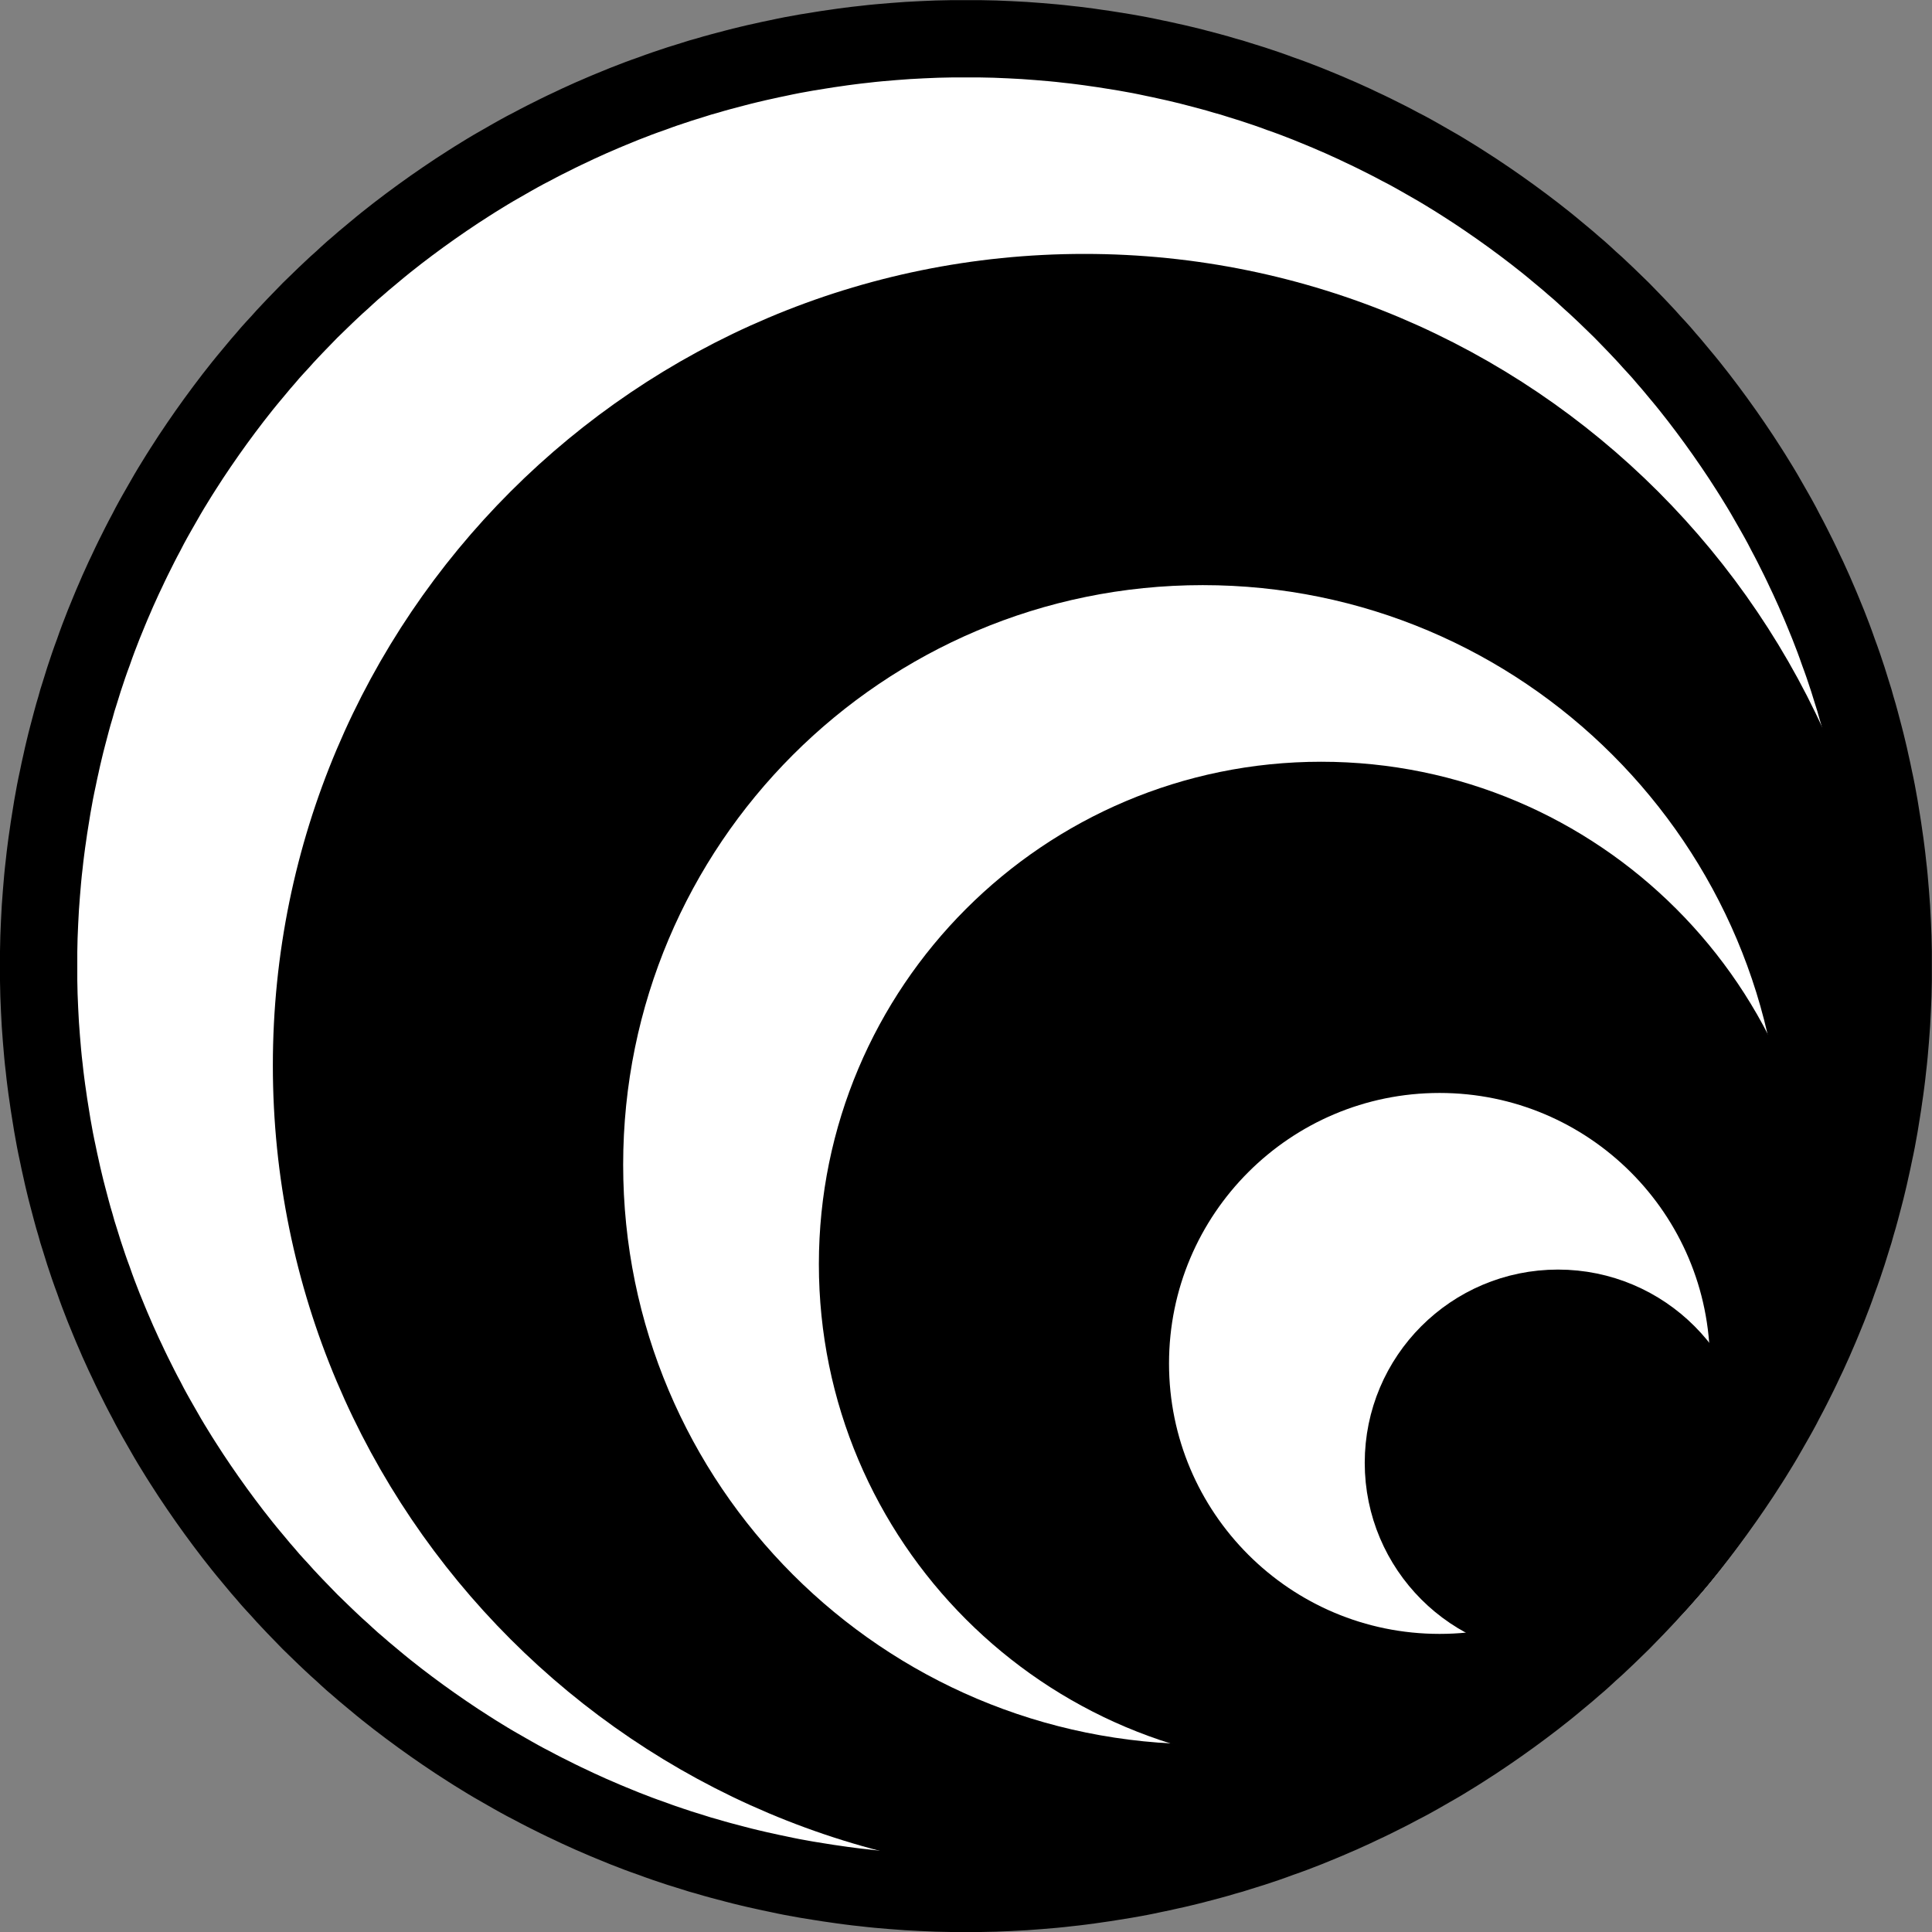 <?xml version='1.0'?>
<!-- This file was generated by dvisvgm 1.6 -->
<svg height='12.547pt' version='1.1' viewBox='56.621 54.06 12.547 12.547' width='12.547pt' xmlns='http://www.w3.org/2000/svg' xmlns:xlink='http://www.w3.org/1999/xlink'>
<rect x="56.621" y="54.06" width="12.547" height="12.547" fill="#808080" stroke="none"/>
<g id='page1'>
<g transform='matrix(1 0 0 1 62.894 60.334)'>
<path d='M 6.022 0C 6.022 -0.032 6.022 -0.063 6.022 -0.095C 6.021 -0.126 6.021 -0.158 6.02 -0.189C 6.019 -0.221 6.017 -0.252 6.016 -0.284C 6.014 -0.315 6.013 -0.347 6.011 -0.378C 6.009 -0.41 6.006 -0.441 6.004 -0.473C 6.001 -0.504 5.999 -0.535 5.996 -0.567C 5.993 -0.598 5.99 -0.63 5.986 -0.661C 5.983 -0.692 5.979 -0.724 5.975 -0.755C 5.971 -0.786 5.967 -0.817 5.962 -0.849C 5.958 -0.88 5.953 -0.911 5.948 -0.942C 5.943 -0.973 5.938 -1.004 5.933 -1.035C 5.927 -1.067 5.922 -1.098 5.916 -1.129C 5.91 -1.159 5.904 -1.19 5.897 -1.221C 5.891 -1.252 5.884 -1.283 5.877 -1.314C 5.871 -1.345 5.863 -1.375 5.856 -1.406C 5.849 -1.437 5.841 -1.467 5.833 -1.498C 5.825 -1.528 5.817 -1.559 5.809 -1.589C 5.801 -1.62 5.792 -1.65 5.783 -1.68C 5.775 -1.711 5.766 -1.741 5.756 -1.771C 5.747 -1.801 5.737 -1.831 5.728 -1.861C 5.718 -1.891 5.708 -1.921 5.698 -1.951C 5.688 -1.981 5.677 -2.01 5.666 -2.04C 5.656 -2.07 5.645 -2.099 5.634 -2.129C 5.623 -2.158 5.611 -2.188 5.6 -2.217C 5.588 -2.246 5.576 -2.276 5.564 -2.305C 5.552 -2.334 5.54 -2.363 5.527 -2.392C 5.515 -2.421 5.502 -2.45 5.489 -2.478C 5.476 -2.507 5.463 -2.536 5.449 -2.564C 5.436 -2.593 5.422 -2.621 5.408 -2.65C 5.394 -2.678 5.38 -2.706 5.366 -2.734C 5.352 -2.762 5.337 -2.79 5.322 -2.818C 5.308 -2.846 5.293 -2.874 5.278 -2.901C 5.262 -2.929 5.247 -2.957 5.231 -2.984C 5.216 -3.011 5.2 -3.039 5.184 -3.066C 5.168 -3.093 5.152 -3.12 5.135 -3.147C 5.119 -3.174 5.102 -3.2 5.085 -3.227C 5.068 -3.254 5.051 -3.28 5.034 -3.306C 5.016 -3.333 4.999 -3.359 4.981 -3.385C 4.963 -3.411 4.945 -3.437 4.927 -3.463C 4.909 -3.489 4.891 -3.514 4.872 -3.54C 4.854 -3.565 4.835 -3.591 4.816 -3.616C 4.797 -3.641 4.778 -3.666 4.759 -3.691C 4.739 -3.716 4.72 -3.741 4.7 -3.766C 4.68 -3.79 4.661 -3.815 4.64 -3.839C 4.62 -3.863 4.6 -3.887 4.58 -3.911C 4.559 -3.935 4.538 -3.959 4.518 -3.983C 4.497 -4.006 4.476 -4.03 4.454 -4.053C 4.433 -4.077 4.412 -4.1 4.39 -4.123C 4.369 -4.146 4.347 -4.168 4.325 -4.191C 4.303 -4.214 4.281 -4.236 4.259 -4.259C 4.236 -4.281 4.214 -4.303 4.191 -4.325C 4.168 -4.347 4.146 -4.369 4.123 -4.39C 4.1 -4.412 4.077 -4.433 4.053 -4.454C 4.03 -4.476 4.006 -4.497 3.983 -4.518C 3.959 -4.538 3.935 -4.559 3.911 -4.58C 3.887 -4.6 3.863 -4.62 3.839 -4.64C 3.815 -4.661 3.79 -4.68 3.766 -4.7C 3.741 -4.72 3.716 -4.739 3.691 -4.759C 3.666 -4.778 3.641 -4.797 3.616 -4.816C 3.591 -4.835 3.565 -4.854 3.54 -4.872C 3.514 -4.891 3.489 -4.909 3.463 -4.927C 3.437 -4.945 3.411 -4.963 3.385 -4.981C 3.359 -4.999 3.333 -5.016 3.306 -5.034C 3.28 -5.051 3.254 -5.068 3.227 -5.085C 3.2 -5.102 3.174 -5.119 3.147 -5.135C 3.12 -5.152 3.093 -5.168 3.066 -5.184C 3.039 -5.2 3.011 -5.216 2.984 -5.231C 2.957 -5.247 2.929 -5.262 2.901 -5.278C 2.874 -5.293 2.846 -5.308 2.818 -5.322C 2.79 -5.337 2.762 -5.352 2.734 -5.366C 2.706 -5.38 2.678 -5.394 2.65 -5.408C 2.621 -5.422 2.593 -5.436 2.564 -5.449C 2.536 -5.463 2.507 -5.476 2.478 -5.489C 2.45 -5.502 2.421 -5.515 2.392 -5.527C 2.363 -5.54 2.334 -5.552 2.305 -5.564C 2.276 -5.576 2.246 -5.588 2.217 -5.6C 2.188 -5.611 2.158 -5.623 2.129 -5.634C 2.099 -5.645 2.07 -5.656 2.04 -5.666C 2.01 -5.677 1.981 -5.688 1.951 -5.698C 1.921 -5.708 1.891 -5.718 1.861 -5.728C 1.831 -5.737 1.801 -5.747 1.771 -5.756C 1.741 -5.766 1.711 -5.775 1.68 -5.783C 1.65 -5.792 1.62 -5.801 1.589 -5.809C 1.559 -5.817 1.528 -5.825 1.498 -5.833C 1.467 -5.841 1.437 -5.849 1.406 -5.856C 1.375 -5.863 1.345 -5.871 1.314 -5.877C 1.283 -5.884 1.252 -5.891 1.221 -5.897C 1.19 -5.904 1.159 -5.91 1.129 -5.916C 1.098 -5.922 1.067 -5.927 1.035 -5.933C 1.004 -5.938 0.973 -5.943 0.942 -5.948C 0.911 -5.953 0.88 -5.958 0.849 -5.962C 0.817 -5.967 0.786 -5.971 0.755 -5.975C 0.724 -5.979 0.692 -5.983 0.661 -5.986C 0.63 -5.99 0.598 -5.993 0.567 -5.996C 0.535 -5.999 0.504 -6.001 0.473 -6.004C 0.441 -6.006 0.41 -6.009 0.378 -6.011C 0.347 -6.013 0.315 -6.014 0.284 -6.016C 0.252 -6.017 0.221 -6.019 0.189 -6.02C 0.158 -6.021 0.126 -6.021 0.095 -6.022C 0.063 -6.022 0.032 -6.022 3.68772e-16 -6.022C -0.032 -6.022 -0.063 -6.022 -0.095 -6.022C -0.126 -6.021 -0.158 -6.021 -0.189 -6.02C -0.221 -6.019 -0.252 -6.017 -0.284 -6.016C -0.315 -6.014 -0.347 -6.013 -0.378 -6.011C -0.41 -6.009 -0.441 -6.006 -0.473 -6.004C -0.504 -6.001 -0.535 -5.999 -0.567 -5.996C -0.598 -5.993 -0.63 -5.99 -0.661 -5.986C -0.692 -5.983 -0.724 -5.979 -0.755 -5.975C -0.786 -5.971 -0.817 -5.967 -0.849 -5.962C -0.88 -5.958 -0.911 -5.953 -0.942 -5.948C -0.973 -5.943 -1.004 -5.938 -1.035 -5.933C -1.067 -5.927 -1.098 -5.922 -1.129 -5.916C -1.159 -5.91 -1.19 -5.904 -1.221 -5.897C -1.252 -5.891 -1.283 -5.884 -1.314 -5.877C -1.345 -5.871 -1.375 -5.863 -1.406 -5.856C -1.437 -5.849 -1.467 -5.841 -1.498 -5.833C -1.528 -5.825 -1.559 -5.817 -1.589 -5.809C -1.62 -5.801 -1.65 -5.792 -1.68 -5.783C -1.711 -5.775 -1.741 -5.766 -1.771 -5.756C -1.801 -5.747 -1.831 -5.737 -1.861 -5.728C -1.891 -5.718 -1.921 -5.708 -1.951 -5.698C -1.981 -5.688 -2.01 -5.677 -2.04 -5.666C -2.07 -5.656 -2.099 -5.645 -2.129 -5.634C -2.158 -5.623 -2.188 -5.611 -2.217 -5.6C -2.246 -5.588 -2.276 -5.576 -2.305 -5.564C -2.334 -5.552 -2.363 -5.54 -2.392 -5.527C -2.421 -5.515 -2.45 -5.502 -2.478 -5.489C -2.507 -5.476 -2.536 -5.463 -2.564 -5.449C -2.593 -5.436 -2.621 -5.422 -2.65 -5.408C -2.678 -5.394 -2.706 -5.38 -2.734 -5.366C -2.762 -5.352 -2.79 -5.337 -2.818 -5.322C -2.846 -5.308 -2.874 -5.293 -2.901 -5.278C -2.929 -5.262 -2.957 -5.247 -2.984 -5.231C -3.011 -5.216 -3.039 -5.2 -3.066 -5.184C -3.093 -5.168 -3.12 -5.152 -3.147 -5.135C -3.174 -5.119 -3.2 -5.102 -3.227 -5.085C -3.254 -5.068 -3.28 -5.051 -3.306 -5.034C -3.333 -5.016 -3.359 -4.999 -3.385 -4.981C -3.411 -4.963 -3.437 -4.945 -3.463 -4.927C -3.489 -4.909 -3.514 -4.891 -3.54 -4.872C -3.565 -4.854 -3.591 -4.835 -3.616 -4.816C -3.641 -4.797 -3.666 -4.778 -3.691 -4.759C -3.716 -4.739 -3.741 -4.72 -3.766 -4.7C -3.79 -4.68 -3.815 -4.661 -3.839 -4.64C -3.863 -4.62 -3.887 -4.6 -3.911 -4.58C -3.935 -4.559 -3.959 -4.538 -3.983 -4.518C -4.006 -4.497 -4.03 -4.476 -4.053 -4.454C -4.077 -4.433 -4.1 -4.412 -4.123 -4.39C -4.146 -4.369 -4.168 -4.347 -4.191 -4.325C -4.214 -4.303 -4.236 -4.281 -4.259 -4.259C -4.281 -4.236 -4.303 -4.214 -4.325 -4.191C -4.347 -4.168 -4.369 -4.146 -4.39 -4.123C -4.412 -4.1 -4.433 -4.077 -4.454 -4.053C -4.476 -4.03 -4.497 -4.006 -4.518 -3.983C -4.538 -3.959 -4.559 -3.935 -4.58 -3.911C -4.6 -3.887 -4.62 -3.863 -4.64 -3.839C -4.661 -3.815 -4.68 -3.79 -4.7 -3.766C -4.72 -3.741 -4.739 -3.716 -4.759 -3.691C -4.778 -3.666 -4.797 -3.641 -4.816 -3.616C -4.835 -3.591 -4.854 -3.565 -4.872 -3.54C -4.891 -3.514 -4.909 -3.489 -4.927 -3.463C -4.945 -3.437 -4.963 -3.411 -4.981 -3.385C -4.999 -3.359 -5.016 -3.333 -5.034 -3.306C -5.051 -3.28 -5.068 -3.254 -5.085 -3.227C -5.102 -3.2 -5.119 -3.174 -5.135 -3.147C -5.152 -3.12 -5.168 -3.093 -5.184 -3.066C -5.2 -3.039 -5.216 -3.011 -5.231 -2.984C -5.247 -2.957 -5.262 -2.929 -5.278 -2.901C -5.293 -2.874 -5.308 -2.846 -5.322 -2.818C -5.337 -2.79 -5.352 -2.762 -5.366 -2.734C -5.38 -2.706 -5.394 -2.678 -5.408 -2.65C -5.422 -2.621 -5.436 -2.593 -5.449 -2.564C -5.463 -2.536 -5.476 -2.507 -5.489 -2.478C -5.502 -2.45 -5.515 -2.421 -5.527 -2.392C -5.54 -2.363 -5.552 -2.334 -5.564 -2.305C -5.576 -2.276 -5.588 -2.246 -5.6 -2.217C -5.611 -2.188 -5.623 -2.158 -5.634 -2.129C -5.645 -2.099 -5.656 -2.07 -5.666 -2.04C -5.677 -2.01 -5.688 -1.981 -5.698 -1.951C -5.708 -1.921 -5.718 -1.891 -5.728 -1.861C -5.737 -1.831 -5.747 -1.801 -5.756 -1.771C -5.766 -1.741 -5.775 -1.711 -5.783 -1.68C -5.792 -1.65 -5.801 -1.62 -5.809 -1.589C -5.817 -1.559 -5.825 -1.528 -5.833 -1.498C -5.841 -1.467 -5.849 -1.437 -5.856 -1.406C -5.863 -1.375 -5.871 -1.345 -5.877 -1.314C -5.884 -1.283 -5.891 -1.252 -5.897 -1.221C -5.904 -1.19 -5.91 -1.159 -5.916 -1.129C -5.922 -1.098 -5.927 -1.067 -5.933 -1.035C -5.938 -1.004 -5.943 -0.973 -5.948 -0.942C -5.953 -0.911 -5.958 -0.88 -5.962 -0.849C -5.967 -0.817 -5.971 -0.786 -5.975 -0.755C -5.979 -0.724 -5.983 -0.692 -5.986 -0.661C -5.99 -0.63 -5.993 -0.598 -5.996 -0.567C -5.999 -0.535 -6.001 -0.504 -6.004 -0.473C -6.006 -0.441 -6.009 -0.41 -6.011 -0.378C -6.013 -0.347 -6.014 -0.315 -6.016 -0.284C -6.017 -0.252 -6.019 -0.221 -6.02 -0.189C -6.021 -0.158 -6.021 -0.126 -6.022 -0.095C -6.022 -0.063 -6.022 -0.032 -6.022 -7.37544e-16C -6.022 0.032 -6.022 0.063 -6.022 0.095C -6.021 0.126 -6.021 0.158 -6.02 0.189C -6.019 0.221 -6.017 0.252 -6.016 0.284C -6.014 0.315 -6.013 0.347 -6.011 0.378C -6.009 0.41 -6.006 0.441 -6.004 0.473C -6.001 0.504 -5.999 0.535 -5.996 0.567C -5.993 0.598 -5.99 0.63 -5.986 0.661C -5.983 0.692 -5.979 0.724 -5.975 0.755C -5.971 0.786 -5.967 0.817 -5.962 0.849C -5.958 0.88 -5.953 0.911 -5.948 0.942C -5.943 0.973 -5.938 1.004 -5.933 1.035C -5.927 1.067 -5.922 1.098 -5.916 1.129C -5.91 1.159 -5.904 1.19 -5.897 1.221C -5.891 1.252 -5.884 1.283 -5.877 1.314C -5.871 1.345 -5.863 1.375 -5.856 1.406C -5.849 1.437 -5.841 1.467 -5.833 1.498C -5.825 1.528 -5.817 1.559 -5.809 1.589C -5.801 1.62 -5.792 1.65 -5.783 1.68C -5.775 1.711 -5.766 1.741 -5.756 1.771C -5.747 1.801 -5.737 1.831 -5.728 1.861C -5.718 1.891 -5.708 1.921 -5.698 1.951C -5.688 1.981 -5.677 2.01 -5.666 2.04C -5.656 2.07 -5.645 2.099 -5.634 2.129C -5.623 2.158 -5.611 2.188 -5.6 2.217C -5.588 2.246 -5.576 2.276 -5.564 2.305C -5.552 2.334 -5.54 2.363 -5.527 2.392C -5.515 2.421 -5.502 2.45 -5.489 2.478C -5.476 2.507 -5.463 2.536 -5.449 2.564C -5.436 2.593 -5.422 2.621 -5.408 2.65C -5.394 2.678 -5.38 2.706 -5.366 2.734C -5.352 2.762 -5.337 2.79 -5.322 2.818C -5.308 2.846 -5.293 2.874 -5.278 2.901C -5.262 2.929 -5.247 2.957 -5.231 2.984C -5.216 3.011 -5.2 3.039 -5.184 3.066C -5.168 3.093 -5.152 3.12 -5.135 3.147C -5.119 3.174 -5.102 3.2 -5.085 3.227C -5.068 3.254 -5.051 3.28 -5.034 3.306C -5.016 3.333 -4.999 3.359 -4.981 3.385C -4.963 3.411 -4.945 3.437 -4.927 3.463C -4.909 3.489 -4.891 3.514 -4.872 3.54C -4.854 3.565 -4.835 3.591 -4.816 3.616C -4.797 3.641 -4.778 3.666 -4.759 3.691C -4.739 3.716 -4.72 3.741 -4.7 3.766C -4.68 3.79 -4.661 3.815 -4.64 3.839C -4.62 3.863 -4.6 3.887 -4.58 3.911C -4.559 3.935 -4.538 3.959 -4.518 3.983C -4.497 4.006 -4.476 4.03 -4.454 4.053C -4.433 4.077 -4.412 4.1 -4.39 4.123C -4.369 4.146 -4.347 4.168 -4.325 4.191C -4.303 4.214 -4.281 4.236 -4.259 4.259C -4.236 4.281 -4.214 4.303 -4.191 4.325C -4.168 4.347 -4.146 4.369 -4.123 4.39C -4.1 4.412 -4.077 4.433 -4.053 4.454C -4.03 4.476 -4.006 4.497 -3.983 4.518C -3.959 4.538 -3.935 4.559 -3.911 4.58C -3.887 4.6 -3.863 4.62 -3.839 4.64C -3.815 4.661 -3.79 4.68 -3.766 4.7C -3.741 4.72 -3.716 4.739 -3.691 4.759C -3.666 4.778 -3.641 4.797 -3.616 4.816C -3.591 4.835 -3.565 4.854 -3.54 4.872C -3.514 4.891 -3.489 4.909 -3.463 4.927C -3.437 4.945 -3.411 4.963 -3.385 4.981C -3.359 4.999 -3.333 5.016 -3.306 5.034C -3.28 5.051 -3.254 5.068 -3.227 5.085C -3.2 5.102 -3.174 5.119 -3.147 5.135C -3.12 5.152 -3.093 5.168 -3.066 5.184C -3.039 5.2 -3.011 5.216 -2.984 5.231C -2.957 5.247 -2.929 5.262 -2.901 5.278C -2.874 5.293 -2.846 5.308 -2.818 5.322C -2.79 5.337 -2.762 5.352 -2.734 5.366C -2.706 5.38 -2.678 5.394 -2.65 5.408C -2.621 5.422 -2.593 5.436 -2.564 5.449C -2.536 5.463 -2.507 5.476 -2.478 5.489C -2.45 5.502 -2.421 5.515 -2.392 5.527C -2.363 5.54 -2.334 5.552 -2.305 5.564C -2.276 5.576 -2.246 5.588 -2.217 5.6C -2.188 5.611 -2.158 5.623 -2.129 5.634C -2.099 5.645 -2.07 5.656 -2.04 5.666C -2.01 5.677 -1.981 5.688 -1.951 5.698C -1.921 5.708 -1.891 5.718 -1.861 5.728C -1.831 5.737 -1.801 5.747 -1.771 5.756C -1.741 5.766 -1.711 5.775 -1.68 5.783C -1.65 5.792 -1.62 5.801 -1.589 5.809C -1.559 5.817 -1.528 5.825 -1.498 5.833C -1.467 5.841 -1.437 5.849 -1.406 5.856C -1.375 5.863 -1.345 5.871 -1.314 5.877C -1.283 5.884 -1.252 5.891 -1.221 5.897C -1.19 5.904 -1.159 5.91 -1.129 5.916C -1.098 5.922 -1.067 5.927 -1.035 5.933C -1.004 5.938 -0.973 5.943 -0.942 5.948C -0.911 5.953 -0.88 5.958 -0.849 5.962C -0.817 5.967 -0.786 5.971 -0.755 5.975C -0.724 5.979 -0.692 5.983 -0.661 5.986C -0.63 5.99 -0.598 5.993 -0.567 5.996C -0.535 5.999 -0.504 6.001 -0.473 6.004C -0.441 6.006 -0.41 6.009 -0.378 6.011C -0.347 6.013 -0.315 6.014 -0.284 6.016C -0.252 6.017 -0.221 6.019 -0.189 6.02C -0.158 6.021 -0.126 6.021 -0.095 6.022C -0.063 6.022 -0.032 6.022 -1.10632e-15 6.022C 0.032 6.022 0.063 6.022 0.095 6.022C 0.126 6.021 0.158 6.021 0.189 6.02C 0.221 6.019 0.252 6.017 0.284 6.016C 0.315 6.014 0.347 6.013 0.378 6.011C 0.41 6.009 0.441 6.006 0.473 6.004C 0.504 6.001 0.535 5.999 0.567 5.996C 0.598 5.993 0.63 5.99 0.661 5.986C 0.692 5.983 0.724 5.979 0.755 5.975C 0.786 5.971 0.817 5.967 0.849 5.962C 0.88 5.958 0.911 5.953 0.942 5.948C 0.973 5.943 1.004 5.938 1.035 5.933C 1.067 5.927 1.098 5.922 1.129 5.916C 1.159 5.91 1.19 5.904 1.221 5.897C 1.252 5.891 1.283 5.884 1.314 5.877C 1.345 5.871 1.375 5.863 1.406 5.856C 1.437 5.849 1.467 5.841 1.498 5.833C 1.528 5.825 1.559 5.817 1.589 5.809C 1.62 5.801 1.65 5.792 1.68 5.783C 1.711 5.775 1.741 5.766 1.771 5.756C 1.801 5.747 1.831 5.737 1.861 5.728C 1.891 5.718 1.921 5.708 1.951 5.698C 1.981 5.688 2.01 5.677 2.04 5.666C 2.07 5.656 2.099 5.645 2.129 5.634C 2.158 5.623 2.188 5.611 2.217 5.6C 2.246 5.588 2.276 5.576 2.305 5.564C 2.334 5.552 2.363 5.54 2.392 5.527C 2.421 5.515 2.45 5.502 2.478 5.489C 2.507 5.476 2.536 5.463 2.564 5.449C 2.593 5.436 2.621 5.422 2.65 5.408C 2.678 5.394 2.706 5.38 2.734 5.366C 2.762 5.352 2.79 5.337 2.818 5.322C 2.846 5.308 2.874 5.293 2.901 5.278C 2.929 5.262 2.957 5.247 2.984 5.231C 3.011 5.216 3.039 5.2 3.066 5.184C 3.093 5.168 3.12 5.152 3.147 5.135C 3.174 5.119 3.2 5.102 3.227 5.085C 3.254 5.068 3.28 5.051 3.306 5.034C 3.333 5.016 3.359 4.999 3.385 4.981C 3.411 4.963 3.437 4.945 3.463 4.927C 3.489 4.909 3.514 4.891 3.54 4.872C 3.565 4.854 3.591 4.835 3.616 4.816C 3.641 4.797 3.666 4.778 3.691 4.759C 3.716 4.739 3.741 4.72 3.766 4.7C 3.79 4.68 3.815 4.661 3.839 4.64C 3.863 4.62 3.887 4.6 3.911 4.58C 3.935 4.559 3.959 4.538 3.983 4.518C 4.006 4.497 4.03 4.476 4.053 4.454C 4.077 4.433 4.1 4.412 4.123 4.39C 4.146 4.369 4.168 4.347 4.191 4.325C 4.214 4.303 4.236 4.281 4.259 4.259C 4.281 4.236 4.303 4.214 4.325 4.191C 4.347 4.168 4.369 4.146 4.39 4.123C 4.412 4.1 4.433 4.077 4.454 4.053C 4.476 4.03 4.497 4.006 4.518 3.983C 4.538 3.959 4.559 3.935 4.58 3.911C 4.6 3.887 4.62 3.863 4.64 3.839C 4.661 3.815 4.68 3.79 4.7 3.766C 4.72 3.741 4.739 3.716 4.759 3.691C 4.778 3.666 4.797 3.641 4.816 3.616C 4.835 3.591 4.854 3.565 4.872 3.54C 4.891 3.514 4.909 3.489 4.927 3.463C 4.945 3.437 4.963 3.411 4.981 3.385C 4.999 3.359 5.016 3.333 5.034 3.306C 5.051 3.28 5.068 3.254 5.085 3.227C 5.102 3.2 5.119 3.174 5.135 3.147C 5.152 3.12 5.168 3.093 5.184 3.066C 5.2 3.039 5.216 3.011 5.231 2.984C 5.247 2.957 5.262 2.929 5.278 2.901C 5.293 2.874 5.308 2.846 5.322 2.818C 5.337 2.79 5.352 2.762 5.366 2.734C 5.38 2.706 5.394 2.678 5.408 2.65C 5.422 2.621 5.436 2.593 5.449 2.564C 5.463 2.536 5.476 2.507 5.489 2.478C 5.502 2.45 5.515 2.421 5.527 2.392C 5.54 2.363 5.552 2.334 5.564 2.305C 5.576 2.276 5.588 2.246 5.6 2.217C 5.611 2.188 5.623 2.158 5.634 2.129C 5.645 2.099 5.656 2.07 5.666 2.04C 5.677 2.01 5.688 1.981 5.698 1.951C 5.708 1.921 5.718 1.891 5.728 1.861C 5.737 1.831 5.747 1.801 5.756 1.771C 5.766 1.741 5.775 1.711 5.783 1.68C 5.792 1.65 5.801 1.62 5.809 1.589C 5.817 1.559 5.825 1.528 5.833 1.498C 5.841 1.467 5.849 1.437 5.856 1.406C 5.863 1.375 5.871 1.345 5.877 1.314C 5.884 1.283 5.891 1.252 5.897 1.221C 5.904 1.19 5.91 1.159 5.916 1.129C 5.922 1.098 5.927 1.067 5.933 1.035C 5.938 1.004 5.943 0.973 5.948 0.942C 5.953 0.911 5.958 0.88 5.962 0.849C 5.967 0.817 5.971 0.786 5.975 0.755C 5.979 0.724 5.983 0.692 5.986 0.661C 5.99 0.63 5.993 0.598 5.996 0.567C 5.999 0.535 6.001 0.504 6.004 0.473C 6.006 0.441 6.009 0.41 6.011 0.378C 6.013 0.347 6.014 0.315 6.016 0.284C 6.017 0.252 6.019 0.221 6.02 0.189C 6.021 0.158 6.021 0.126 6.022 0.095C 6.022 0.063 6.022 0.032 6.022 0Z' fill='#ffffff'/>
</g>
<g transform='matrix(1 0 0 1 62.894 60.334)'>
<path d='M 6.022 0C 6.022 -0.032 6.022 -0.063 6.022 -0.095C 6.021 -0.126 6.021 -0.158 6.02 -0.189C 6.019 -0.221 6.017 -0.252 6.016 -0.284C 6.014 -0.315 6.013 -0.347 6.011 -0.378C 6.009 -0.41 6.006 -0.441 6.004 -0.473C 6.001 -0.504 5.999 -0.535 5.996 -0.567C 5.993 -0.598 5.99 -0.63 5.986 -0.661C 5.983 -0.692 5.979 -0.724 5.975 -0.755C 5.971 -0.786 5.967 -0.817 5.962 -0.849C 5.958 -0.88 5.953 -0.911 5.948 -0.942C 5.943 -0.973 5.938 -1.004 5.933 -1.035C 5.927 -1.067 5.922 -1.098 5.916 -1.129C 5.91 -1.159 5.904 -1.19 5.897 -1.221C 5.891 -1.252 5.884 -1.283 5.877 -1.314C 5.871 -1.345 5.863 -1.375 5.856 -1.406C 5.849 -1.437 5.841 -1.467 5.833 -1.498C 5.825 -1.528 5.817 -1.559 5.809 -1.589C 5.801 -1.62 5.792 -1.65 5.783 -1.68C 5.775 -1.711 5.766 -1.741 5.756 -1.771C 5.747 -1.801 5.737 -1.831 5.728 -1.861C 5.718 -1.891 5.708 -1.921 5.698 -1.951C 5.688 -1.981 5.677 -2.01 5.666 -2.04C 5.656 -2.07 5.645 -2.099 5.634 -2.129C 5.623 -2.158 5.611 -2.188 5.6 -2.217C 5.588 -2.246 5.576 -2.276 5.564 -2.305C 5.552 -2.334 5.54 -2.363 5.527 -2.392C 5.515 -2.421 5.502 -2.45 5.489 -2.478C 5.476 -2.507 5.463 -2.536 5.449 -2.564C 5.436 -2.593 5.422 -2.621 5.408 -2.65C 5.394 -2.678 5.38 -2.706 5.366 -2.734C 5.352 -2.762 5.337 -2.79 5.322 -2.818C 5.308 -2.846 5.293 -2.874 5.278 -2.901C 5.262 -2.929 5.247 -2.957 5.231 -2.984C 5.216 -3.011 5.2 -3.039 5.184 -3.066C 5.168 -3.093 5.152 -3.12 5.135 -3.147C 5.119 -3.174 5.102 -3.2 5.085 -3.227C 5.068 -3.254 5.051 -3.28 5.034 -3.306C 5.016 -3.333 4.999 -3.359 4.981 -3.385C 4.963 -3.411 4.945 -3.437 4.927 -3.463C 4.909 -3.489 4.891 -3.514 4.872 -3.54C 4.854 -3.565 4.835 -3.591 4.816 -3.616C 4.797 -3.641 4.778 -3.666 4.759 -3.691C 4.739 -3.716 4.72 -3.741 4.7 -3.766C 4.68 -3.79 4.661 -3.815 4.64 -3.839C 4.62 -3.863 4.6 -3.887 4.58 -3.911C 4.559 -3.935 4.538 -3.959 4.518 -3.983C 4.497 -4.006 4.476 -4.03 4.454 -4.053C 4.433 -4.077 4.412 -4.1 4.39 -4.123C 4.369 -4.146 4.347 -4.168 4.325 -4.191C 4.303 -4.214 4.281 -4.236 4.259 -4.259C 4.236 -4.281 4.214 -4.303 4.191 -4.325C 4.168 -4.347 4.146 -4.369 4.123 -4.39C 4.1 -4.412 4.077 -4.433 4.053 -4.454C 4.03 -4.476 4.006 -4.497 3.983 -4.518C 3.959 -4.538 3.935 -4.559 3.911 -4.58C 3.887 -4.6 3.863 -4.62 3.839 -4.64C 3.815 -4.661 3.79 -4.68 3.766 -4.7C 3.741 -4.72 3.716 -4.739 3.691 -4.759C 3.666 -4.778 3.641 -4.797 3.616 -4.816C 3.591 -4.835 3.565 -4.854 3.54 -4.872C 3.514 -4.891 3.489 -4.909 3.463 -4.927C 3.437 -4.945 3.411 -4.963 3.385 -4.981C 3.359 -4.999 3.333 -5.016 3.306 -5.034C 3.28 -5.051 3.254 -5.068 3.227 -5.085C 3.2 -5.102 3.174 -5.119 3.147 -5.135C 3.12 -5.152 3.093 -5.168 3.066 -5.184C 3.039 -5.2 3.011 -5.216 2.984 -5.231C 2.957 -5.247 2.929 -5.262 2.901 -5.278C 2.874 -5.293 2.846 -5.308 2.818 -5.322C 2.79 -5.337 2.762 -5.352 2.734 -5.366C 2.706 -5.38 2.678 -5.394 2.65 -5.408C 2.621 -5.422 2.593 -5.436 2.564 -5.449C 2.536 -5.463 2.507 -5.476 2.478 -5.489C 2.45 -5.502 2.421 -5.515 2.392 -5.527C 2.363 -5.54 2.334 -5.552 2.305 -5.564C 2.276 -5.576 2.246 -5.588 2.217 -5.6C 2.188 -5.611 2.158 -5.623 2.129 -5.634C 2.099 -5.645 2.07 -5.656 2.04 -5.666C 2.01 -5.677 1.981 -5.688 1.951 -5.698C 1.921 -5.708 1.891 -5.718 1.861 -5.728C 1.831 -5.737 1.801 -5.747 1.771 -5.756C 1.741 -5.766 1.711 -5.775 1.68 -5.783C 1.65 -5.792 1.62 -5.801 1.589 -5.809C 1.559 -5.817 1.528 -5.825 1.498 -5.833C 1.467 -5.841 1.437 -5.849 1.406 -5.856C 1.375 -5.863 1.345 -5.871 1.314 -5.877C 1.283 -5.884 1.252 -5.891 1.221 -5.897C 1.19 -5.904 1.159 -5.91 1.129 -5.916C 1.098 -5.922 1.067 -5.927 1.035 -5.933C 1.004 -5.938 0.973 -5.943 0.942 -5.948C 0.911 -5.953 0.88 -5.958 0.849 -5.962C 0.817 -5.967 0.786 -5.971 0.755 -5.975C 0.724 -5.979 0.692 -5.983 0.661 -5.986C 0.63 -5.99 0.598 -5.993 0.567 -5.996C 0.535 -5.999 0.504 -6.001 0.473 -6.004C 0.441 -6.006 0.41 -6.009 0.378 -6.011C 0.347 -6.013 0.315 -6.014 0.284 -6.016C 0.252 -6.017 0.221 -6.019 0.189 -6.02C 0.158 -6.021 0.126 -6.021 0.095 -6.022C 0.063 -6.022 0.032 -6.022 3.68772e-16 -6.022C -0.032 -6.022 -0.063 -6.022 -0.095 -6.022C -0.126 -6.021 -0.158 -6.021 -0.189 -6.02C -0.221 -6.019 -0.252 -6.017 -0.284 -6.016C -0.315 -6.014 -0.347 -6.013 -0.378 -6.011C -0.41 -6.009 -0.441 -6.006 -0.473 -6.004C -0.504 -6.001 -0.535 -5.999 -0.567 -5.996C -0.598 -5.993 -0.63 -5.99 -0.661 -5.986C -0.692 -5.983 -0.724 -5.979 -0.755 -5.975C -0.786 -5.971 -0.817 -5.967 -0.849 -5.962C -0.88 -5.958 -0.911 -5.953 -0.942 -5.948C -0.973 -5.943 -1.004 -5.938 -1.035 -5.933C -1.067 -5.927 -1.098 -5.922 -1.129 -5.916C -1.159 -5.91 -1.19 -5.904 -1.221 -5.897C -1.252 -5.891 -1.283 -5.884 -1.314 -5.877C -1.345 -5.871 -1.375 -5.863 -1.406 -5.856C -1.437 -5.849 -1.467 -5.841 -1.498 -5.833C -1.528 -5.825 -1.559 -5.817 -1.589 -5.809C -1.62 -5.801 -1.65 -5.792 -1.68 -5.783C -1.711 -5.775 -1.741 -5.766 -1.771 -5.756C -1.801 -5.747 -1.831 -5.737 -1.861 -5.728C -1.891 -5.718 -1.921 -5.708 -1.951 -5.698C -1.981 -5.688 -2.01 -5.677 -2.04 -5.666C -2.07 -5.656 -2.099 -5.645 -2.129 -5.634C -2.158 -5.623 -2.188 -5.611 -2.217 -5.6C -2.246 -5.588 -2.276 -5.576 -2.305 -5.564C -2.334 -5.552 -2.363 -5.54 -2.392 -5.527C -2.421 -5.515 -2.45 -5.502 -2.478 -5.489C -2.507 -5.476 -2.536 -5.463 -2.564 -5.449C -2.593 -5.436 -2.621 -5.422 -2.65 -5.408C -2.678 -5.394 -2.706 -5.38 -2.734 -5.366C -2.762 -5.352 -2.79 -5.337 -2.818 -5.322C -2.846 -5.308 -2.874 -5.293 -2.901 -5.278C -2.929 -5.262 -2.957 -5.247 -2.984 -5.231C -3.011 -5.216 -3.039 -5.2 -3.066 -5.184C -3.093 -5.168 -3.12 -5.152 -3.147 -5.135C -3.174 -5.119 -3.2 -5.102 -3.227 -5.085C -3.254 -5.068 -3.28 -5.051 -3.306 -5.034C -3.333 -5.016 -3.359 -4.999 -3.385 -4.981C -3.411 -4.963 -3.437 -4.945 -3.463 -4.927C -3.489 -4.909 -3.514 -4.891 -3.54 -4.872C -3.565 -4.854 -3.591 -4.835 -3.616 -4.816C -3.641 -4.797 -3.666 -4.778 -3.691 -4.759C -3.716 -4.739 -3.741 -4.72 -3.766 -4.7C -3.79 -4.68 -3.815 -4.661 -3.839 -4.64C -3.863 -4.62 -3.887 -4.6 -3.911 -4.58C -3.935 -4.559 -3.959 -4.538 -3.983 -4.518C -4.006 -4.497 -4.03 -4.476 -4.053 -4.454C -4.077 -4.433 -4.1 -4.412 -4.123 -4.39C -4.146 -4.369 -4.168 -4.347 -4.191 -4.325C -4.214 -4.303 -4.236 -4.281 -4.259 -4.259C -4.281 -4.236 -4.303 -4.214 -4.325 -4.191C -4.347 -4.168 -4.369 -4.146 -4.39 -4.123C -4.412 -4.1 -4.433 -4.077 -4.454 -4.053C -4.476 -4.03 -4.497 -4.006 -4.518 -3.983C -4.538 -3.959 -4.559 -3.935 -4.58 -3.911C -4.6 -3.887 -4.62 -3.863 -4.64 -3.839C -4.661 -3.815 -4.68 -3.79 -4.7 -3.766C -4.72 -3.741 -4.739 -3.716 -4.759 -3.691C -4.778 -3.666 -4.797 -3.641 -4.816 -3.616C -4.835 -3.591 -4.854 -3.565 -4.872 -3.54C -4.891 -3.514 -4.909 -3.489 -4.927 -3.463C -4.945 -3.437 -4.963 -3.411 -4.981 -3.385C -4.999 -3.359 -5.016 -3.333 -5.034 -3.306C -5.051 -3.28 -5.068 -3.254 -5.085 -3.227C -5.102 -3.2 -5.119 -3.174 -5.135 -3.147C -5.152 -3.12 -5.168 -3.093 -5.184 -3.066C -5.2 -3.039 -5.216 -3.011 -5.231 -2.984C -5.247 -2.957 -5.262 -2.929 -5.278 -2.901C -5.293 -2.874 -5.308 -2.846 -5.322 -2.818C -5.337 -2.79 -5.352 -2.762 -5.366 -2.734C -5.38 -2.706 -5.394 -2.678 -5.408 -2.65C -5.422 -2.621 -5.436 -2.593 -5.449 -2.564C -5.463 -2.536 -5.476 -2.507 -5.489 -2.478C -5.502 -2.45 -5.515 -2.421 -5.527 -2.392C -5.54 -2.363 -5.552 -2.334 -5.564 -2.305C -5.576 -2.276 -5.588 -2.246 -5.6 -2.217C -5.611 -2.188 -5.623 -2.158 -5.634 -2.129C -5.645 -2.099 -5.656 -2.07 -5.666 -2.04C -5.677 -2.01 -5.688 -1.981 -5.698 -1.951C -5.708 -1.921 -5.718 -1.891 -5.728 -1.861C -5.737 -1.831 -5.747 -1.801 -5.756 -1.771C -5.766 -1.741 -5.775 -1.711 -5.783 -1.68C -5.792 -1.65 -5.801 -1.62 -5.809 -1.589C -5.817 -1.559 -5.825 -1.528 -5.833 -1.498C -5.841 -1.467 -5.849 -1.437 -5.856 -1.406C -5.863 -1.375 -5.871 -1.345 -5.877 -1.314C -5.884 -1.283 -5.891 -1.252 -5.897 -1.221C -5.904 -1.19 -5.91 -1.159 -5.916 -1.129C -5.922 -1.098 -5.927 -1.067 -5.933 -1.035C -5.938 -1.004 -5.943 -0.973 -5.948 -0.942C -5.953 -0.911 -5.958 -0.88 -5.962 -0.849C -5.967 -0.817 -5.971 -0.786 -5.975 -0.755C -5.979 -0.724 -5.983 -0.692 -5.986 -0.661C -5.99 -0.63 -5.993 -0.598 -5.996 -0.567C -5.999 -0.535 -6.001 -0.504 -6.004 -0.473C -6.006 -0.441 -6.009 -0.41 -6.011 -0.378C -6.013 -0.347 -6.014 -0.315 -6.016 -0.284C -6.017 -0.252 -6.019 -0.221 -6.02 -0.189C -6.021 -0.158 -6.021 -0.126 -6.022 -0.095C -6.022 -0.063 -6.022 -0.032 -6.022 -7.37544e-16C -6.022 0.032 -6.022 0.063 -6.022 0.095C -6.021 0.126 -6.021 0.158 -6.02 0.189C -6.019 0.221 -6.017 0.252 -6.016 0.284C -6.014 0.315 -6.013 0.347 -6.011 0.378C -6.009 0.41 -6.006 0.441 -6.004 0.473C -6.001 0.504 -5.999 0.535 -5.996 0.567C -5.993 0.598 -5.99 0.63 -5.986 0.661C -5.983 0.692 -5.979 0.724 -5.975 0.755C -5.971 0.786 -5.967 0.817 -5.962 0.849C -5.958 0.88 -5.953 0.911 -5.948 0.942C -5.943 0.973 -5.938 1.004 -5.933 1.035C -5.927 1.067 -5.922 1.098 -5.916 1.129C -5.91 1.159 -5.904 1.19 -5.897 1.221C -5.891 1.252 -5.884 1.283 -5.877 1.314C -5.871 1.345 -5.863 1.375 -5.856 1.406C -5.849 1.437 -5.841 1.467 -5.833 1.498C -5.825 1.528 -5.817 1.559 -5.809 1.589C -5.801 1.62 -5.792 1.65 -5.783 1.68C -5.775 1.711 -5.766 1.741 -5.756 1.771C -5.747 1.801 -5.737 1.831 -5.728 1.861C -5.718 1.891 -5.708 1.921 -5.698 1.951C -5.688 1.981 -5.677 2.01 -5.666 2.04C -5.656 2.07 -5.645 2.099 -5.634 2.129C -5.623 2.158 -5.611 2.188 -5.6 2.217C -5.588 2.246 -5.576 2.276 -5.564 2.305C -5.552 2.334 -5.54 2.363 -5.527 2.392C -5.515 2.421 -5.502 2.45 -5.489 2.478C -5.476 2.507 -5.463 2.536 -5.449 2.564C -5.436 2.593 -5.422 2.621 -5.408 2.65C -5.394 2.678 -5.38 2.706 -5.366 2.734C -5.352 2.762 -5.337 2.79 -5.322 2.818C -5.308 2.846 -5.293 2.874 -5.278 2.901C -5.262 2.929 -5.247 2.957 -5.231 2.984C -5.216 3.011 -5.2 3.039 -5.184 3.066C -5.168 3.093 -5.152 3.12 -5.135 3.147C -5.119 3.174 -5.102 3.2 -5.085 3.227C -5.068 3.254 -5.051 3.28 -5.034 3.306C -5.016 3.333 -4.999 3.359 -4.981 3.385C -4.963 3.411 -4.945 3.437 -4.927 3.463C -4.909 3.489 -4.891 3.514 -4.872 3.54C -4.854 3.565 -4.835 3.591 -4.816 3.616C -4.797 3.641 -4.778 3.666 -4.759 3.691C -4.739 3.716 -4.72 3.741 -4.7 3.766C -4.68 3.79 -4.661 3.815 -4.64 3.839C -4.62 3.863 -4.6 3.887 -4.58 3.911C -4.559 3.935 -4.538 3.959 -4.518 3.983C -4.497 4.006 -4.476 4.03 -4.454 4.053C -4.433 4.077 -4.412 4.1 -4.39 4.123C -4.369 4.146 -4.347 4.168 -4.325 4.191C -4.303 4.214 -4.281 4.236 -4.259 4.259C -4.236 4.281 -4.214 4.303 -4.191 4.325C -4.168 4.347 -4.146 4.369 -4.123 4.39C -4.1 4.412 -4.077 4.433 -4.053 4.454C -4.03 4.476 -4.006 4.497 -3.983 4.518C -3.959 4.538 -3.935 4.559 -3.911 4.58C -3.887 4.6 -3.863 4.62 -3.839 4.64C -3.815 4.661 -3.79 4.68 -3.766 4.7C -3.741 4.72 -3.716 4.739 -3.691 4.759C -3.666 4.778 -3.641 4.797 -3.616 4.816C -3.591 4.835 -3.565 4.854 -3.54 4.872C -3.514 4.891 -3.489 4.909 -3.463 4.927C -3.437 4.945 -3.411 4.963 -3.385 4.981C -3.359 4.999 -3.333 5.016 -3.306 5.034C -3.28 5.051 -3.254 5.068 -3.227 5.085C -3.2 5.102 -3.174 5.119 -3.147 5.135C -3.12 5.152 -3.093 5.168 -3.066 5.184C -3.039 5.2 -3.011 5.216 -2.984 5.231C -2.957 5.247 -2.929 5.262 -2.901 5.278C -2.874 5.293 -2.846 5.308 -2.818 5.322C -2.79 5.337 -2.762 5.352 -2.734 5.366C -2.706 5.38 -2.678 5.394 -2.65 5.408C -2.621 5.422 -2.593 5.436 -2.564 5.449C -2.536 5.463 -2.507 5.476 -2.478 5.489C -2.45 5.502 -2.421 5.515 -2.392 5.527C -2.363 5.54 -2.334 5.552 -2.305 5.564C -2.276 5.576 -2.246 5.588 -2.217 5.6C -2.188 5.611 -2.158 5.623 -2.129 5.634C -2.099 5.645 -2.07 5.656 -2.04 5.666C -2.01 5.677 -1.981 5.688 -1.951 5.698C -1.921 5.708 -1.891 5.718 -1.861 5.728C -1.831 5.737 -1.801 5.747 -1.771 5.756C -1.741 5.766 -1.711 5.775 -1.68 5.783C -1.65 5.792 -1.62 5.801 -1.589 5.809C -1.559 5.817 -1.528 5.825 -1.498 5.833C -1.467 5.841 -1.437 5.849 -1.406 5.856C -1.375 5.863 -1.345 5.871 -1.314 5.877C -1.283 5.884 -1.252 5.891 -1.221 5.897C -1.19 5.904 -1.159 5.91 -1.129 5.916C -1.098 5.922 -1.067 5.927 -1.035 5.933C -1.004 5.938 -0.973 5.943 -0.942 5.948C -0.911 5.953 -0.88 5.958 -0.849 5.962C -0.817 5.967 -0.786 5.971 -0.755 5.975C -0.724 5.979 -0.692 5.983 -0.661 5.986C -0.63 5.99 -0.598 5.993 -0.567 5.996C -0.535 5.999 -0.504 6.001 -0.473 6.004C -0.441 6.006 -0.41 6.009 -0.378 6.011C -0.347 6.013 -0.315 6.014 -0.284 6.016C -0.252 6.017 -0.221 6.019 -0.189 6.02C -0.158 6.021 -0.126 6.021 -0.095 6.022C -0.063 6.022 -0.032 6.022 -1.10632e-15 6.022C 0.032 6.022 0.063 6.022 0.095 6.022C 0.126 6.021 0.158 6.021 0.189 6.02C 0.221 6.019 0.252 6.017 0.284 6.016C 0.315 6.014 0.347 6.013 0.378 6.011C 0.41 6.009 0.441 6.006 0.473 6.004C 0.504 6.001 0.535 5.999 0.567 5.996C 0.598 5.993 0.63 5.99 0.661 5.986C 0.692 5.983 0.724 5.979 0.755 5.975C 0.786 5.971 0.817 5.967 0.849 5.962C 0.88 5.958 0.911 5.953 0.942 5.948C 0.973 5.943 1.004 5.938 1.035 5.933C 1.067 5.927 1.098 5.922 1.129 5.916C 1.159 5.91 1.19 5.904 1.221 5.897C 1.252 5.891 1.283 5.884 1.314 5.877C 1.345 5.871 1.375 5.863 1.406 5.856C 1.437 5.849 1.467 5.841 1.498 5.833C 1.528 5.825 1.559 5.817 1.589 5.809C 1.62 5.801 1.65 5.792 1.68 5.783C 1.711 5.775 1.741 5.766 1.771 5.756C 1.801 5.747 1.831 5.737 1.861 5.728C 1.891 5.718 1.921 5.708 1.951 5.698C 1.981 5.688 2.01 5.677 2.04 5.666C 2.07 5.656 2.099 5.645 2.129 5.634C 2.158 5.623 2.188 5.611 2.217 5.6C 2.246 5.588 2.276 5.576 2.305 5.564C 2.334 5.552 2.363 5.54 2.392 5.527C 2.421 5.515 2.45 5.502 2.478 5.489C 2.507 5.476 2.536 5.463 2.564 5.449C 2.593 5.436 2.621 5.422 2.65 5.408C 2.678 5.394 2.706 5.38 2.734 5.366C 2.762 5.352 2.79 5.337 2.818 5.322C 2.846 5.308 2.874 5.293 2.901 5.278C 2.929 5.262 2.957 5.247 2.984 5.231C 3.011 5.216 3.039 5.2 3.066 5.184C 3.093 5.168 3.12 5.152 3.147 5.135C 3.174 5.119 3.2 5.102 3.227 5.085C 3.254 5.068 3.28 5.051 3.306 5.034C 3.333 5.016 3.359 4.999 3.385 4.981C 3.411 4.963 3.437 4.945 3.463 4.927C 3.489 4.909 3.514 4.891 3.54 4.872C 3.565 4.854 3.591 4.835 3.616 4.816C 3.641 4.797 3.666 4.778 3.691 4.759C 3.716 4.739 3.741 4.72 3.766 4.7C 3.79 4.68 3.815 4.661 3.839 4.64C 3.863 4.62 3.887 4.6 3.911 4.58C 3.935 4.559 3.959 4.538 3.983 4.518C 4.006 4.497 4.03 4.476 4.053 4.454C 4.077 4.433 4.1 4.412 4.123 4.39C 4.146 4.369 4.168 4.347 4.191 4.325C 4.214 4.303 4.236 4.281 4.259 4.259C 4.281 4.236 4.303 4.214 4.325 4.191C 4.347 4.168 4.369 4.146 4.39 4.123C 4.412 4.1 4.433 4.077 4.454 4.053C 4.476 4.03 4.497 4.006 4.518 3.983C 4.538 3.959 4.559 3.935 4.58 3.911C 4.6 3.887 4.62 3.863 4.64 3.839C 4.661 3.815 4.68 3.79 4.7 3.766C 4.72 3.741 4.739 3.716 4.759 3.691C 4.778 3.666 4.797 3.641 4.816 3.616C 4.835 3.591 4.854 3.565 4.872 3.54C 4.891 3.514 4.909 3.489 4.927 3.463C 4.945 3.437 4.963 3.411 4.981 3.385C 4.999 3.359 5.016 3.333 5.034 3.306C 5.051 3.28 5.068 3.254 5.085 3.227C 5.102 3.2 5.119 3.174 5.135 3.147C 5.152 3.12 5.168 3.093 5.184 3.066C 5.2 3.039 5.216 3.011 5.231 2.984C 5.247 2.957 5.262 2.929 5.278 2.901C 5.293 2.874 5.308 2.846 5.322 2.818C 5.337 2.79 5.352 2.762 5.366 2.734C 5.38 2.706 5.394 2.678 5.408 2.65C 5.422 2.621 5.436 2.593 5.449 2.564C 5.463 2.536 5.476 2.507 5.489 2.478C 5.502 2.45 5.515 2.421 5.527 2.392C 5.54 2.363 5.552 2.334 5.564 2.305C 5.576 2.276 5.588 2.246 5.6 2.217C 5.611 2.188 5.623 2.158 5.634 2.129C 5.645 2.099 5.656 2.07 5.666 2.04C 5.677 2.01 5.688 1.981 5.698 1.951C 5.708 1.921 5.718 1.891 5.728 1.861C 5.737 1.831 5.747 1.801 5.756 1.771C 5.766 1.741 5.775 1.711 5.783 1.68C 5.792 1.65 5.801 1.62 5.809 1.589C 5.817 1.559 5.825 1.528 5.833 1.498C 5.841 1.467 5.849 1.437 5.856 1.406C 5.863 1.375 5.871 1.345 5.877 1.314C 5.884 1.283 5.891 1.252 5.897 1.221C 5.904 1.19 5.91 1.159 5.916 1.129C 5.922 1.098 5.927 1.067 5.933 1.035C 5.938 1.004 5.943 0.973 5.948 0.942C 5.953 0.911 5.958 0.88 5.962 0.849C 5.967 0.817 5.971 0.786 5.975 0.755C 5.979 0.724 5.983 0.692 5.986 0.661C 5.99 0.63 5.993 0.598 5.996 0.567C 5.999 0.535 6.001 0.504 6.004 0.473C 6.006 0.441 6.009 0.41 6.011 0.378C 6.013 0.347 6.014 0.315 6.016 0.284C 6.017 0.252 6.019 0.221 6.02 0.189C 6.021 0.158 6.021 0.126 6.022 0.095C 6.022 0.063 6.022 0.032 6.022 0Z' fill='none' stroke='#000000' stroke-linecap='round' stroke-linejoin='round' stroke-miterlimit='10.037' stroke-width='0.502'/>
</g>
<g transform='matrix(1 0 0 1 62.894 60.334)'>
<path d='M 5.788 0.645C 5.788 -2.127 3.541 -4.374 0.769 -4.374C -2.003 -4.374 -4.25 -2.127 -4.25 0.645C -4.25 3.417 -2.003 5.664 0.769 5.664C 3.541 5.664 5.788 3.417 5.788 0.645Z' fill='#000000'/>
</g>
<g transform='matrix(1 0 0 1 62.894 60.334)'>
<path d='M 5.788 0.645C 5.788 -2.127 3.541 -4.374 0.769 -4.374C -2.003 -4.374 -4.25 -2.127 -4.25 0.645C -4.25 3.417 -2.003 5.664 0.769 5.664C 3.541 5.664 5.788 3.417 5.788 0.645Z' fill='none' stroke='#000000' stroke-linecap='round' stroke-linejoin='round' stroke-miterlimit='10.037' stroke-width='0.502'/>
</g>
<g transform='matrix(1 0 0 1 62.894 60.334)'>
<path d='M 5.553 1.29C 5.553 -0.927 3.755 -2.725 1.538 -2.725C -0.68 -2.725 -2.477 -0.927 -2.477 1.29C -2.477 3.508 -0.68 5.305 1.538 5.305C 3.755 5.305 5.553 3.508 5.553 1.29Z' fill='#ffffff'/>
</g>
<g transform='matrix(1 0 0 1 62.894 60.334)'>
<path d='M 5.553 1.29C 5.553 -0.927 3.755 -2.725 1.538 -2.725C -0.68 -2.725 -2.477 -0.927 -2.477 1.29C -2.477 3.508 -0.68 5.305 1.538 5.305C 3.755 5.305 5.553 3.508 5.553 1.29Z' fill='none' stroke='#000000' stroke-linecap='round' stroke-linejoin='round' stroke-miterlimit='10.037' stroke-width='0.502'/>
</g>
<g transform='matrix(1 0 0 1 62.894 60.334)'>
<path d='M 5.318 1.936C 5.318 0.273 3.97 -1.076 2.307 -1.076C 0.644 -1.076 -0.704 0.273 -0.704 1.936C -0.704 3.599 0.644 4.947 2.307 4.947C 3.97 4.947 5.318 3.599 5.318 1.936Z' fill='#000000'/>
</g>
<g transform='matrix(1 0 0 1 62.894 60.334)'>
<path d='M 5.318 1.936C 5.318 0.273 3.97 -1.076 2.307 -1.076C 0.644 -1.076 -0.704 0.273 -0.704 1.936C -0.704 3.599 0.644 4.947 2.307 4.947C 3.97 4.947 5.318 3.599 5.318 1.936Z' fill='none' stroke='#000000' stroke-linecap='round' stroke-linejoin='round' stroke-miterlimit='10.037' stroke-width='0.502'/>
</g>
<g transform='matrix(1 0 0 1 62.894 60.334)'>
<path d='M 5.083 2.581C 5.083 1.472 4.184 0.573 3.076 0.573C 1.967 0.573 1.068 1.472 1.068 2.581C 1.068 3.689 1.967 4.588 3.076 4.588C 4.184 4.588 5.083 3.689 5.083 2.581Z' fill='#ffffff'/>
</g>
<g transform='matrix(1 0 0 1 62.894 60.334)'>
<path d='M 5.083 2.581C 5.083 1.472 4.184 0.573 3.076 0.573C 1.967 0.573 1.068 1.472 1.068 2.581C 1.068 3.689 1.967 4.588 3.076 4.588C 4.184 4.588 5.083 3.689 5.083 2.581Z' fill='none' stroke='#000000' stroke-linecap='round' stroke-linejoin='round' stroke-miterlimit='10.037' stroke-width='0.502'/>
</g>
<g transform='matrix(1 0 0 1 62.894 60.334)'>
<path d='M 4.848 3.226C 4.848 2.672 4.399 2.222 3.845 2.222C 3.29 2.222 2.841 2.672 2.841 3.226C 2.841 3.78 3.29 4.23 3.845 4.23C 4.399 4.23 4.848 3.78 4.848 3.226Z' fill='#000000'/>
</g>
<g transform='matrix(1 0 0 1 62.894 60.334)'>
<path d='M 4.848 3.226C 4.848 2.672 4.399 2.222 3.845 2.222C 3.29 2.222 2.841 2.672 2.841 3.226C 2.841 3.78 3.29 4.23 3.845 4.23C 4.399 4.23 4.848 3.78 4.848 3.226Z' fill='none' stroke='#000000' stroke-linecap='round' stroke-linejoin='round' stroke-miterlimit='10.037' stroke-width='0.502'/>
</g></g>
</svg>
